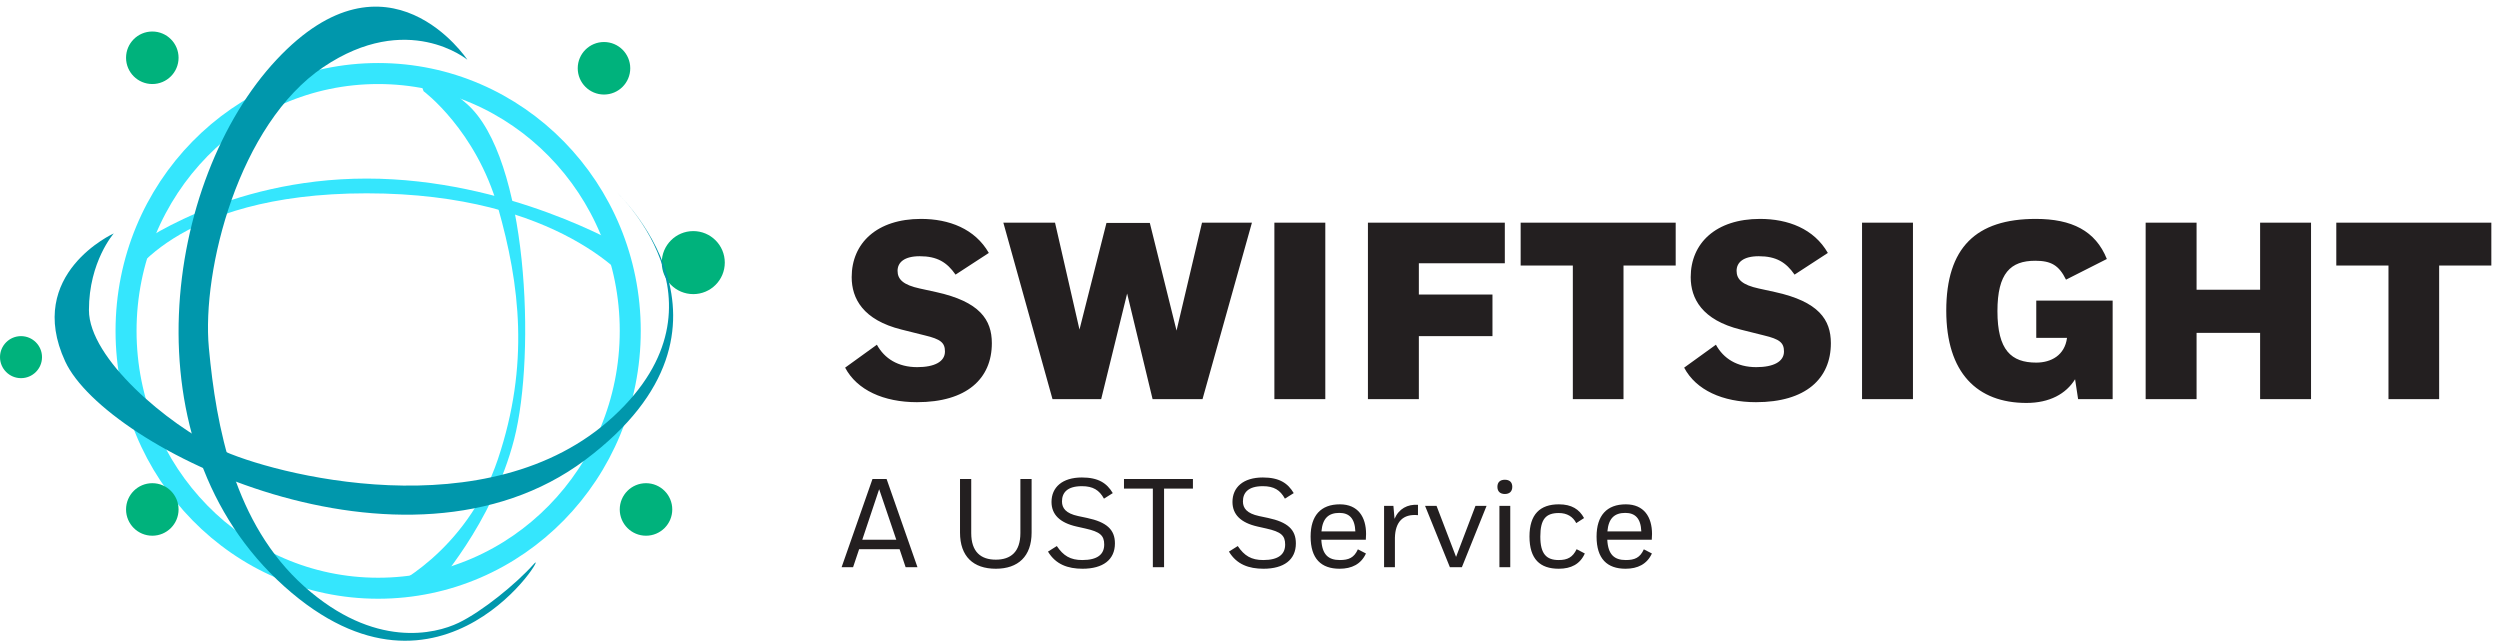 <svg width="238" height="61" viewBox="0 0 238 61" fill="none" xmlns="http://www.w3.org/2000/svg">
<ellipse cx="36" cy="31.5" rx="24" ry="24.5" stroke="#35E6FD" stroke-width="2"/>
<circle cx="2" cy="34" r="2" fill="#00B27C"/>
<circle cx="66" cy="25" r="3" fill="#00B27C"/>
<circle cx="57.5" cy="6.5" r="2.5" fill="#00B27C"/>
<circle cx="14.5" cy="5.5" r="2.5" fill="#00B27C"/>
<circle cx="14.5" cy="48.5" r="2.5" fill="#00B27C"/>
<circle cx="61.5" cy="48.5" r="2.5" fill="#00B27C"/>
<path fill-rule="evenodd" clip-rule="evenodd" d="M40.328 8.686C40.328 8.686 45.308 12.382 47.405 19.746C49.502 27.11 50.419 34.713 47.405 43.702C44.391 52.691 37 56 37 56H41.281C41.281 56 46.875 49.921 48.954 41.792C51.034 33.663 50.248 14.986 44.443 9.889C38.638 4.793 40.328 8.686 40.328 8.686Z" fill="#35E6FD"/>
<path fill-rule="evenodd" clip-rule="evenodd" d="M12.815 23.494C12.815 23.494 21.439 17 34.905 17C48.37 17 59.332 23.494 59.332 23.494L60 27C60 27 53.425 18.404 34.905 18.404C16.385 18.404 12 27 12 27L12.815 23.494Z" fill="#35E6FD"/>
<path fill-rule="evenodd" clip-rule="evenodd" d="M58.406 18C58.406 18 70.291 28.661 58.406 39.642C46.521 50.623 25.753 45.089 20.884 42.753C16.016 40.418 8.467 34.147 8.467 29.522C8.467 24.897 10.834 22.221 10.834 22.221C10.834 22.221 2.349 26.052 6.205 34.403C10.061 42.753 38.578 56.615 55.704 43.789C72.829 30.963 58.406 18 58.406 18Z" fill="#0097AC"/>
<path fill-rule="evenodd" clip-rule="evenodd" d="M44.495 5.69C44.495 5.69 38.802 0.977 30.778 6.39C22.754 11.803 19.188 25.65 19.886 33.136C20.584 40.623 22.293 49.869 28.969 55.833C35.644 61.797 41.433 60.36 43.651 59.296C45.868 58.233 49.136 55.59 50.82 53.692C52.504 51.794 42.194 69.376 27.072 55.833C11.951 42.29 15.669 17.071 26.321 5.69C36.972 -5.69 44.495 5.69 44.495 5.69Z" fill="#0097AC"/>
<path d="M94.136 24.08C92.816 21.776 90.344 20.84 87.68 20.84C83.48 20.84 81.08 23.144 81.08 26.384C81.08 28.424 82.16 30.464 85.832 31.376L88.04 31.928C89.552 32.288 89.96 32.624 89.96 33.464C89.96 34.424 88.976 34.952 87.32 34.952C85.496 34.952 84.2 34.136 83.48 32.816L80.456 35C81.584 37.136 84.128 38.288 87.296 38.288C92.024 38.288 94.424 36.056 94.424 32.672C94.424 30.44 93.272 28.712 89.096 27.8L87.56 27.464C86 27.128 85.448 26.6 85.448 25.784C85.448 24.992 86.072 24.392 87.56 24.392C89.216 24.392 90.152 24.968 90.968 26.144L94.136 24.08ZM105.335 21.224L102.767 31.376L100.439 21.2H95.519L100.199 38H104.831L107.303 27.944L109.727 38H114.479L119.183 21.2H114.431L112.007 31.472L109.463 21.224H105.335ZM121.321 38H126.169V21.2H121.321V38ZM130.227 38H135.075V32H142.083V28.04H135.075V25.064H143.259V21.2H130.227V38ZM144.766 21.2V25.28H149.734V38H154.558V25.28H159.526V21.2H144.766ZM174.011 24.08C172.691 21.776 170.219 20.84 167.555 20.84C163.355 20.84 160.955 23.144 160.955 26.384C160.955 28.424 162.035 30.464 165.707 31.376L167.915 31.928C169.427 32.288 169.835 32.624 169.835 33.464C169.835 34.424 168.851 34.952 167.195 34.952C165.371 34.952 164.075 34.136 163.355 32.816L160.331 35C161.459 37.136 164.003 38.288 167.171 38.288C171.899 38.288 174.299 36.056 174.299 32.672C174.299 30.44 173.147 28.712 168.971 27.8L167.435 27.464C165.875 27.128 165.323 26.6 165.323 25.784C165.323 24.992 165.947 24.392 167.435 24.392C169.091 24.392 170.027 24.968 170.843 26.144L174.011 24.08ZM177.266 38H182.114V21.2H177.266V38ZM192.916 38.36C195.124 38.36 196.684 37.496 197.548 36.104L197.836 38H201.124V28.616H193.852V32.168H196.78C196.564 33.824 195.268 34.52 193.852 34.52C191.476 34.52 190.156 33.344 190.156 29.624C190.156 26 191.404 24.824 193.756 24.824C195.268 24.824 196.012 25.256 196.684 26.624L200.572 24.656C199.492 21.968 197.236 20.84 193.804 20.84C188.116 20.84 185.284 23.576 185.284 29.576C185.284 35.504 188.236 38.36 192.916 38.36ZM215.162 38H220.01V21.2H215.162V27.584H209.114V21.2H204.266V38H209.114V31.688H215.162V38ZM222.415 21.2V25.28H227.383V38H232.207V25.28H237.175V21.2H222.415Z" fill="#231F20"/>
<path d="M83.696 46.572L85.328 51.384H82.088L83.696 46.572ZM86.216 54H87.344L84.404 45.6H83.06L80.12 54H81.212L81.788 52.284H85.64L86.216 54ZM97.141 50.748C97.141 52.548 96.217 53.28 94.801 53.28C93.385 53.28 92.461 52.548 92.461 50.748V45.6H91.393V50.7C91.393 52.968 92.653 54.144 94.801 54.144C96.925 54.144 98.209 52.968 98.209 50.7V45.6H97.141V50.748ZM105.937 46.944C105.372 45.996 104.569 45.456 102.997 45.456C101.113 45.456 100.104 46.404 100.104 47.784C100.104 48.984 100.896 49.764 102.48 50.124L103.333 50.316C104.725 50.628 105.121 50.976 105.121 51.84C105.121 52.764 104.497 53.316 103.033 53.316C101.893 53.316 101.233 52.908 100.609 51.984L99.769 52.512C100.501 53.736 101.665 54.144 103.057 54.144C105.001 54.144 106.141 53.292 106.141 51.732C106.141 50.412 105.349 49.704 103.489 49.308L102.637 49.128C101.461 48.876 101.101 48.372 101.101 47.736C101.101 46.908 101.593 46.284 102.997 46.284C104.053 46.284 104.653 46.656 105.097 47.472L105.937 46.944ZM107.003 45.6V46.512H109.751V54H110.819V46.512H113.567V45.6H107.003ZM123.163 46.944C122.599 45.996 121.795 45.456 120.223 45.456C118.339 45.456 117.331 46.404 117.331 47.784C117.331 48.984 118.123 49.764 119.707 50.124L120.559 50.316C121.951 50.628 122.347 50.976 122.347 51.84C122.347 52.764 121.723 53.316 120.259 53.316C119.119 53.316 118.459 52.908 117.835 51.984L116.995 52.512C117.727 53.736 118.891 54.144 120.283 54.144C122.227 54.144 123.367 53.292 123.367 51.732C123.367 50.412 122.575 49.704 120.715 49.308L119.863 49.128C118.687 48.876 118.327 48.372 118.327 47.736C118.327 46.908 118.819 46.284 120.223 46.284C121.279 46.284 121.879 46.656 122.323 47.472L123.163 46.944ZM127.53 54.144C128.682 54.144 129.57 53.712 130.038 52.692L129.27 52.296C128.91 53.1 128.394 53.316 127.554 53.316C126.462 53.316 125.862 52.8 125.79 51.384H130.026C130.038 51.192 130.05 51.012 130.05 50.832C130.05 49.212 129.282 48.012 127.554 48.012C125.742 48.012 124.77 49.08 124.77 51.084C124.77 53.196 125.778 54.144 127.53 54.144ZM127.506 48.828C128.43 48.828 128.982 49.332 129.03 50.592H125.802C125.91 49.32 126.498 48.828 127.506 48.828ZM131.764 54H132.796V51.192C132.832 49.692 133.552 48.9 134.992 49.044V48.06C133.996 47.988 133.168 48.432 132.76 49.392L132.652 48.156H131.764V54ZM135.666 48.156L138.03 54H139.17L141.522 48.156H140.466L138.618 53.016L136.758 48.156H135.666ZM142.553 46.344C142.553 46.788 142.817 47.028 143.261 47.028C143.705 47.028 143.969 46.788 143.969 46.344C143.969 45.9 143.705 45.672 143.261 45.672C142.817 45.672 142.553 45.9 142.553 46.344ZM142.745 48.156V54H143.777V48.156H142.745ZM148.39 54.144C149.566 54.144 150.418 53.712 150.874 52.692L150.094 52.284C149.722 53.052 149.23 53.316 148.39 53.316C147.214 53.316 146.638 52.728 146.638 51.084C146.638 49.404 147.178 48.84 148.402 48.84C149.182 48.84 149.746 49.188 150.058 49.8L150.802 49.32C150.346 48.48 149.614 48.012 148.402 48.012C146.614 48.012 145.606 48.96 145.606 51.072C145.606 53.232 146.614 54.144 148.39 54.144ZM154.753 54.144C155.905 54.144 156.793 53.712 157.261 52.692L156.493 52.296C156.133 53.1 155.617 53.316 154.777 53.316C153.685 53.316 153.085 52.8 153.013 51.384H157.249C157.261 51.192 157.273 51.012 157.273 50.832C157.273 49.212 156.505 48.012 154.777 48.012C152.965 48.012 151.993 49.08 151.993 51.084C151.993 53.196 153.001 54.144 154.753 54.144ZM154.729 48.828C155.653 48.828 156.205 49.332 156.253 50.592H153.025C153.133 49.32 153.721 48.828 154.729 48.828Z" fill="#231F20"/>
</svg>
